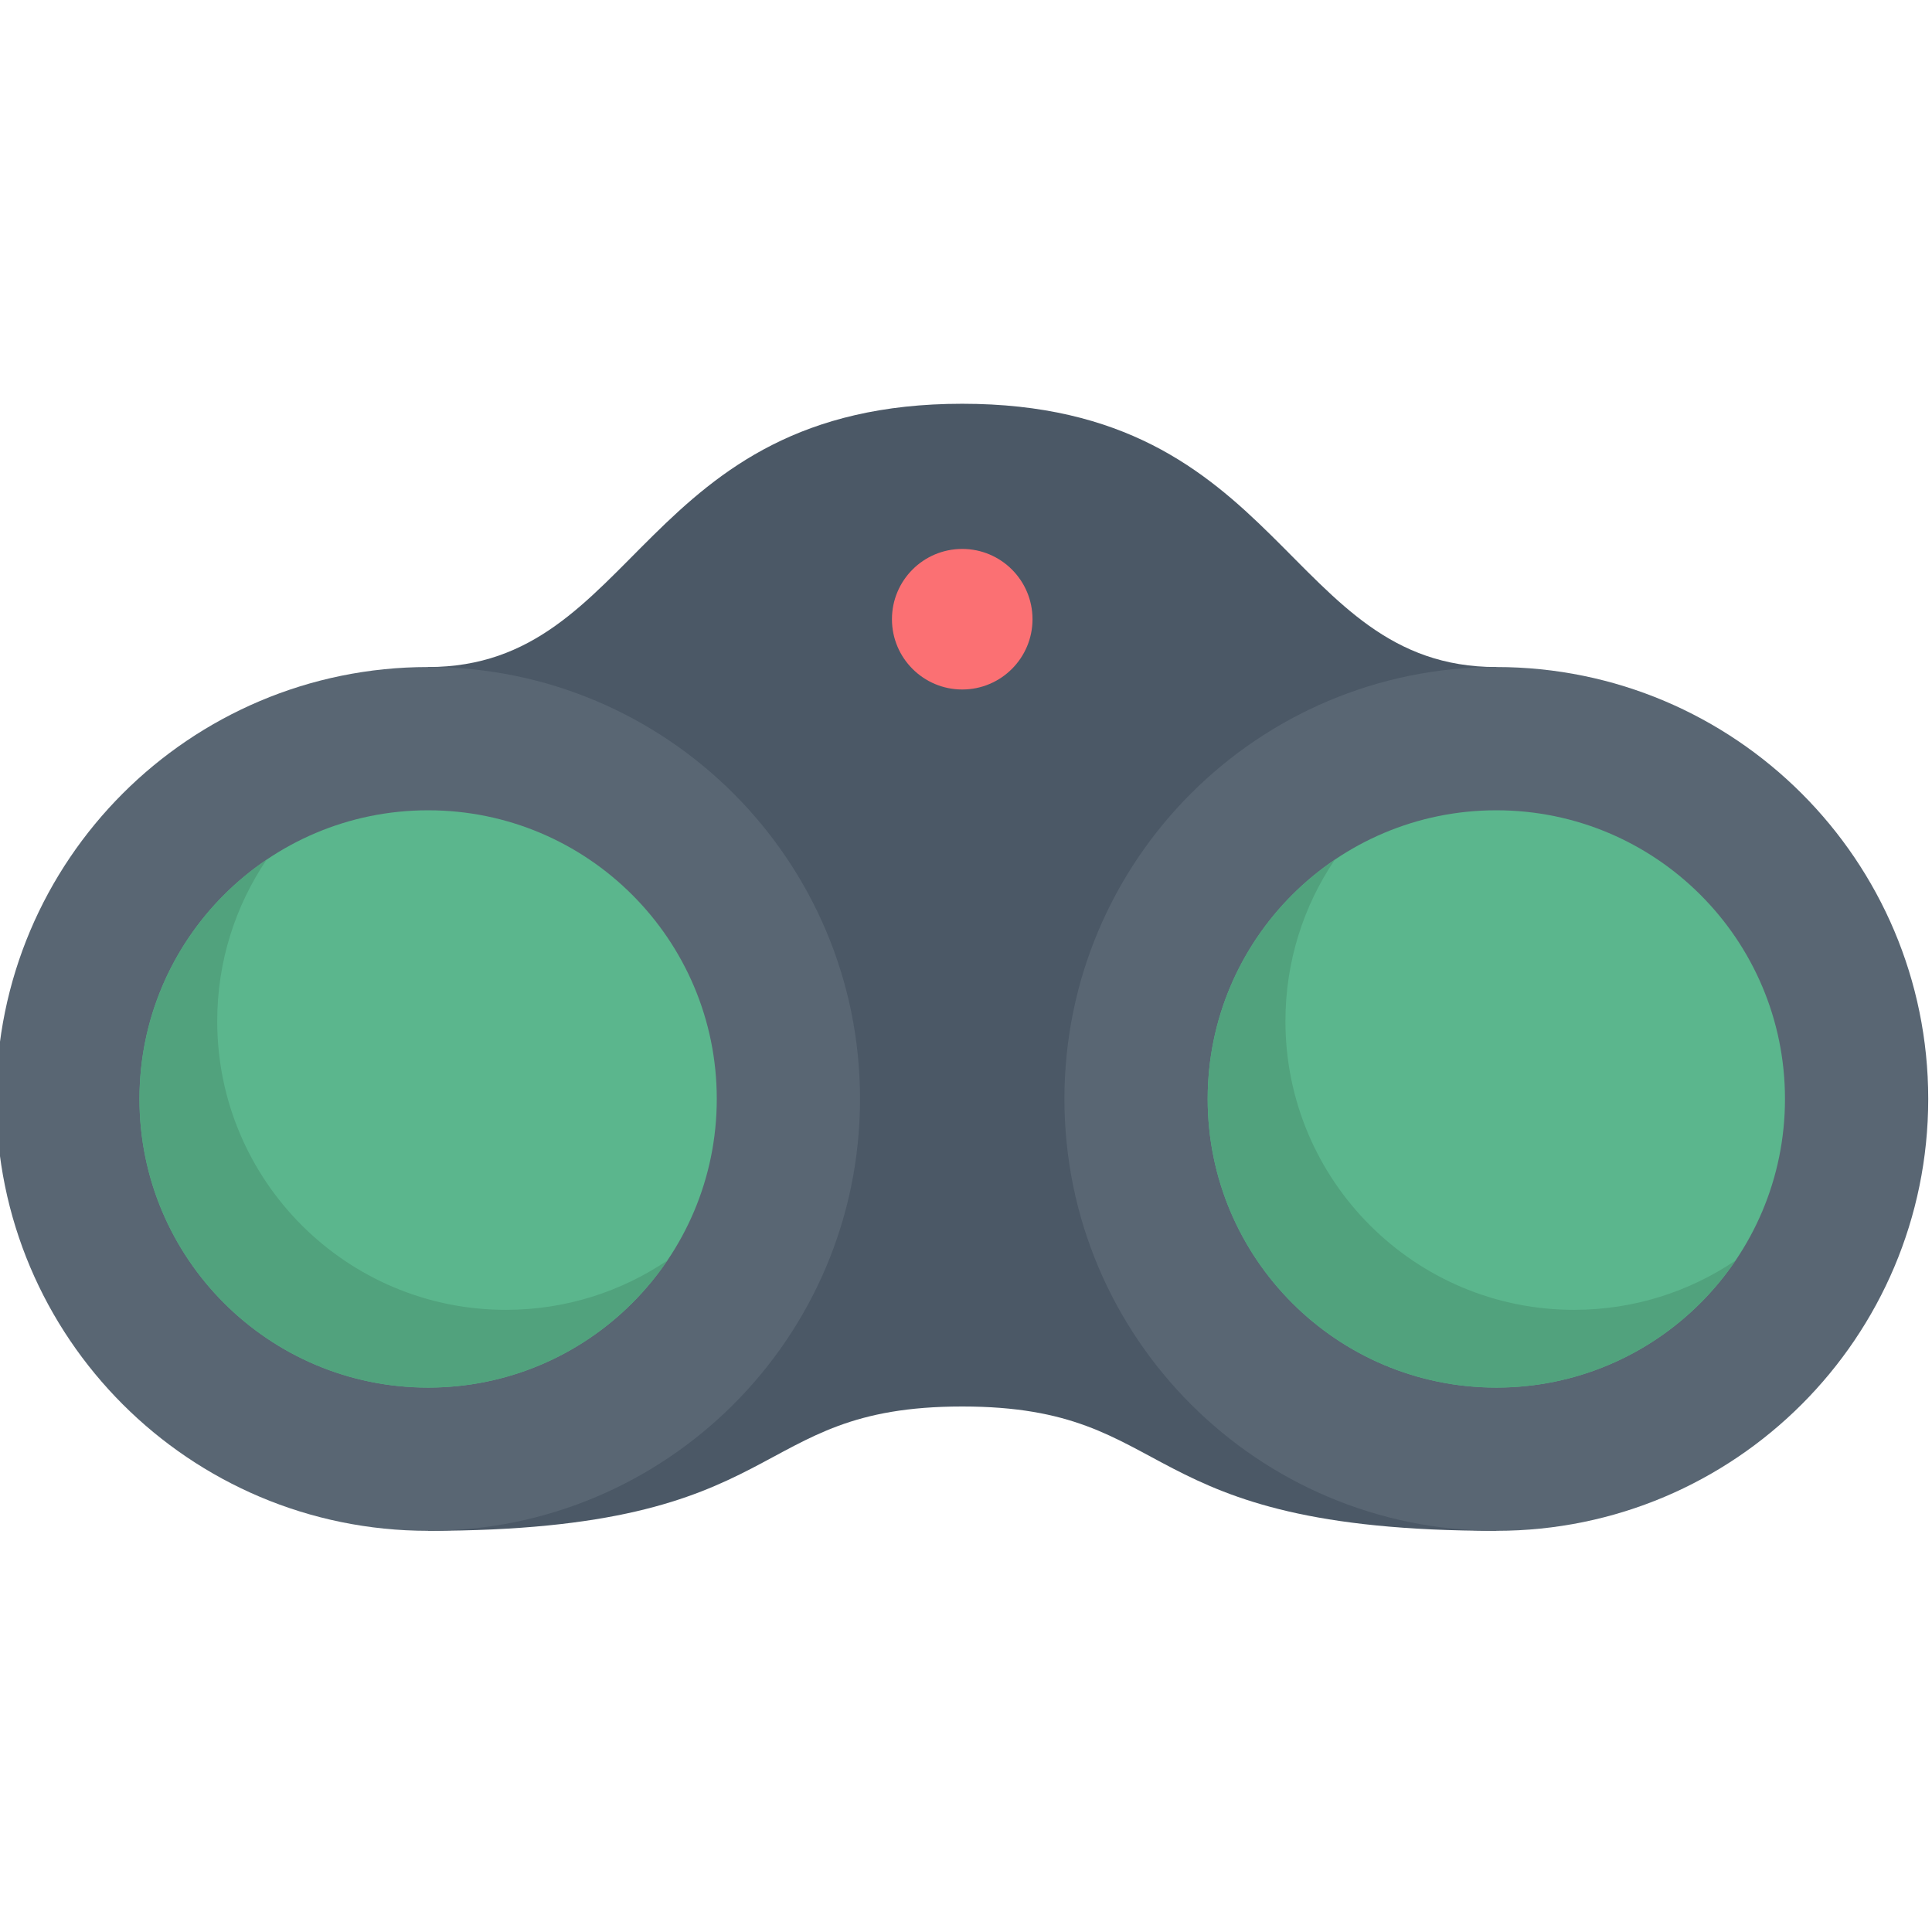 <svg height="511pt" viewBox="1 -106 512 511" width="511pt" xmlns="http://www.w3.org/2000/svg"><path d="m114.457 299.184c97.57 0 83.539-32.949 141.543-32.949s43.973 32.949 141.543 32.949v-228.91c-55.887 0-56-69.773-141.543-69.773s-85.656 69.773-141.543 69.773zm0 0" fill="#4b5866"/><path d="m512 184.727c0 63.215-51.246 114.457-114.457 114.457-63.215 0-114.457-51.242-114.457-114.457 0-63.211 51.242-114.457 114.457-114.457 63.211 0 114.457 51.246 114.457 114.457zm0 0" fill="#596673"/><path d="m474.039 184.727c0 42.25-34.25 76.496-76.496 76.496-42.246 0-76.496-34.246-76.496-76.496 0-42.246 34.25-76.492 76.496-76.492 42.246 0 76.496 34.246 76.496 76.492zm0 0" fill="#5bb68d"/><path d="m418.145 240.621c-42.246 0-76.492-34.25-76.492-76.496 0-15.859 4.824-30.586 13.086-42.805-20.328 13.75-33.691 37.02-33.691 63.406 0 42.25 34.25 76.496 76.496 76.496 26.391 0 49.656-13.363 63.406-33.691-12.215 8.262-26.945 13.09-42.805 13.09zm0 0" fill="#51a27d"/><path d="m228.914 184.727c0 63.215-51.242 114.457-114.457 114.457-63.211 0-114.457-51.242-114.457-114.457 0-63.211 51.246-114.457 114.457-114.457 63.215 0 114.457 51.246 114.457 114.457zm0 0" fill="#596673"/><path d="m190.953 184.727c0 42.25-34.25 76.496-76.496 76.496-42.246 0-76.496-34.246-76.496-76.496 0-42.246 34.25-76.492 76.496-76.492 42.246 0 76.496 34.246 76.496 76.492zm0 0" fill="#5bb68d"/><path d="m135.062 240.621c-42.25 0-76.496-34.25-76.496-76.496 0-15.859 4.824-30.586 13.086-42.805-20.328 13.75-33.691 37.02-33.691 63.406 0 42.25 34.25 76.496 76.496 76.496 26.391 0 49.656-13.363 63.406-33.691-12.215 8.262-26.945 13.09-42.801 13.09zm0 0" fill="#51a27d"/><path d="m274.625 57.598c0 10.285-8.34 18.625-18.625 18.625s-18.625-8.34-18.625-18.625 8.34-18.625 18.625-18.625 18.625 8.34 18.625 18.625zm0 0" fill="#fb7073"/></svg>